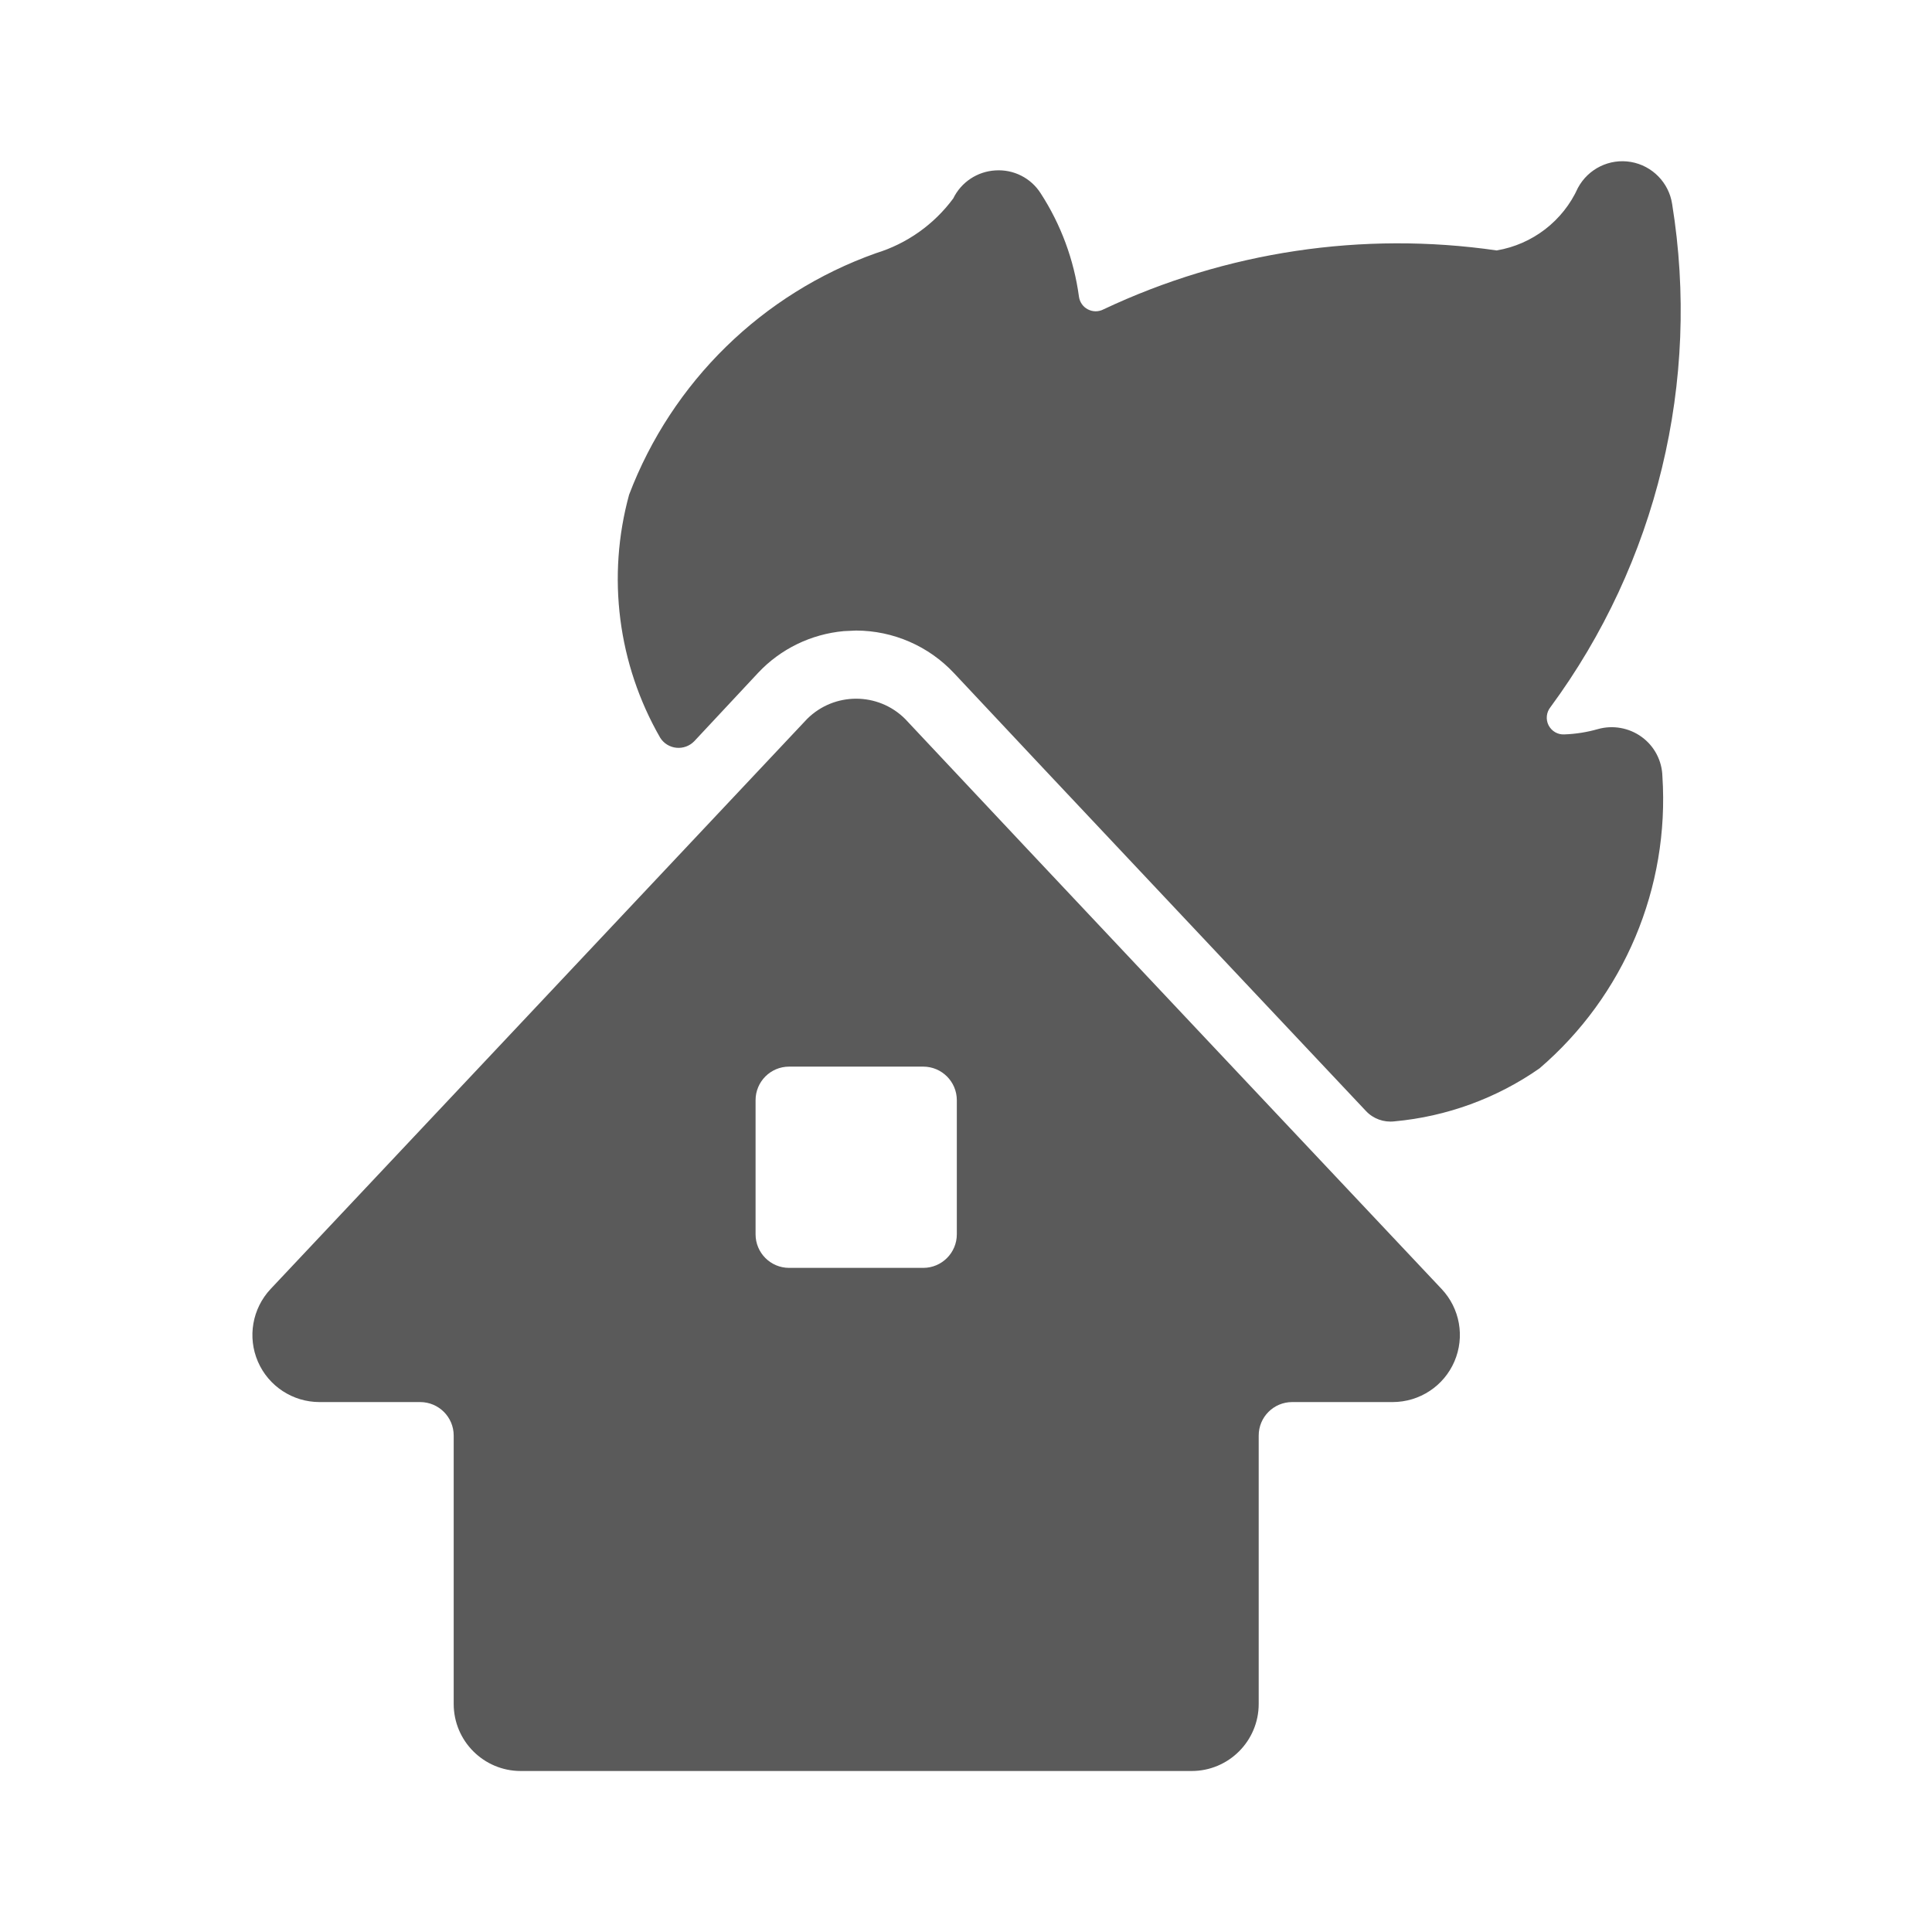 <?xml version="1.0" encoding="UTF-8"?>
<svg width="24px" height="24px" viewBox="0 0 24 24" version="1.1" xmlns="http://www.w3.org/2000/svg" xmlns:xlink="http://www.w3.org/1999/xlink">
    <title>17. Building and Construction/house_fire_1</title>
    <g id="17.-Building-and-Construction/house_fire_1" stroke="none" stroke-width="1" fill="none" fill-rule="evenodd">
        <path d="M10.027,8.93 C10.364,8.596 10.907,8.596 11.243,8.93 C12.368,10.133 17.907,16.011 17.907,16.011 C18.136,16.253 18.199,16.607 18.067,16.913 C17.936,17.218 17.635,17.416 17.302,17.417 L17.302,17.417 L16.052,17.417 C15.822,17.417 15.636,17.603 15.636,17.833 L15.636,17.833 L15.636,21.167 C15.636,21.627 15.263,22 14.803,22 L14.803,22 L6.469,22 C6.009,22 5.636,21.627 5.636,21.167 L5.636,21.167 L5.636,17.833 C5.636,17.603 5.449,17.417 5.219,17.417 L5.219,17.417 L3.969,17.417 C3.637,17.417 3.336,17.22 3.204,16.915 C3.072,16.61 3.134,16.256 3.361,16.013 C3.361,16.013 9.444,9.551 10.027,8.93 Z M11.469,13.25 L9.803,13.25 C9.572,13.25 9.386,13.437 9.386,13.667 L9.386,13.667 L9.386,15.333 C9.386,15.563 9.572,15.75 9.803,15.75 L9.803,15.75 L11.469,15.75 C11.699,15.75 11.886,15.563 11.886,15.333 L11.886,15.333 L11.886,13.667 C11.886,13.437 11.699,13.25 11.469,13.25 L11.469,13.25 Z M20.161,2.003 L20.26,2.012 C20.525,2.058 20.732,2.269 20.772,2.535 C21.128,4.737 20.583,6.989 19.26,8.785 C19.209,8.849 19.2,8.937 19.237,9.01 C19.275,9.083 19.351,9.128 19.433,9.123 C19.574,9.118 19.714,9.096 19.85,9.057 L19.85,9.057 C20.034,9.005 20.236,9.04 20.393,9.154 C20.551,9.268 20.646,9.45 20.651,9.644 C20.741,11.026 20.176,12.37 19.124,13.272 C18.591,13.644 17.969,13.871 17.321,13.93 C17.19,13.945 17.059,13.898 16.969,13.802 C16.414,13.213 15.764,12.522 15.112,11.83 L14.678,11.369 C13.454,10.069 12.3,8.843 11.852,8.363 C11.537,8.026 11.096,7.834 10.635,7.833 L10.635,7.833 L10.482,7.84 C10.077,7.877 9.697,8.06 9.417,8.359 L9.417,8.359 L8.626,9.206 C8.568,9.267 8.486,9.297 8.403,9.289 C8.32,9.281 8.245,9.235 8.201,9.164 C7.675,8.25 7.536,7.163 7.815,6.145 C8.348,4.744 9.469,3.647 10.882,3.145 C11.266,3.027 11.602,2.789 11.841,2.466 C11.94,2.263 12.14,2.13 12.365,2.117 C12.591,2.102 12.807,2.211 12.928,2.402 C13.179,2.789 13.341,3.227 13.403,3.684 C13.412,3.752 13.453,3.812 13.514,3.843 C13.575,3.875 13.647,3.875 13.708,3.843 C15.229,3.125 16.927,2.87 18.592,3.111 C19.037,3.036 19.416,2.745 19.602,2.333 C19.73,2.096 19.994,1.966 20.26,2.012 Z" id="🖍-Color" fill="#5A5A5A"></path>
        <rect id="_Transparent_Rectangle_" x="0" y="0" width="24" height="24"></rect>
    </g>
</svg>